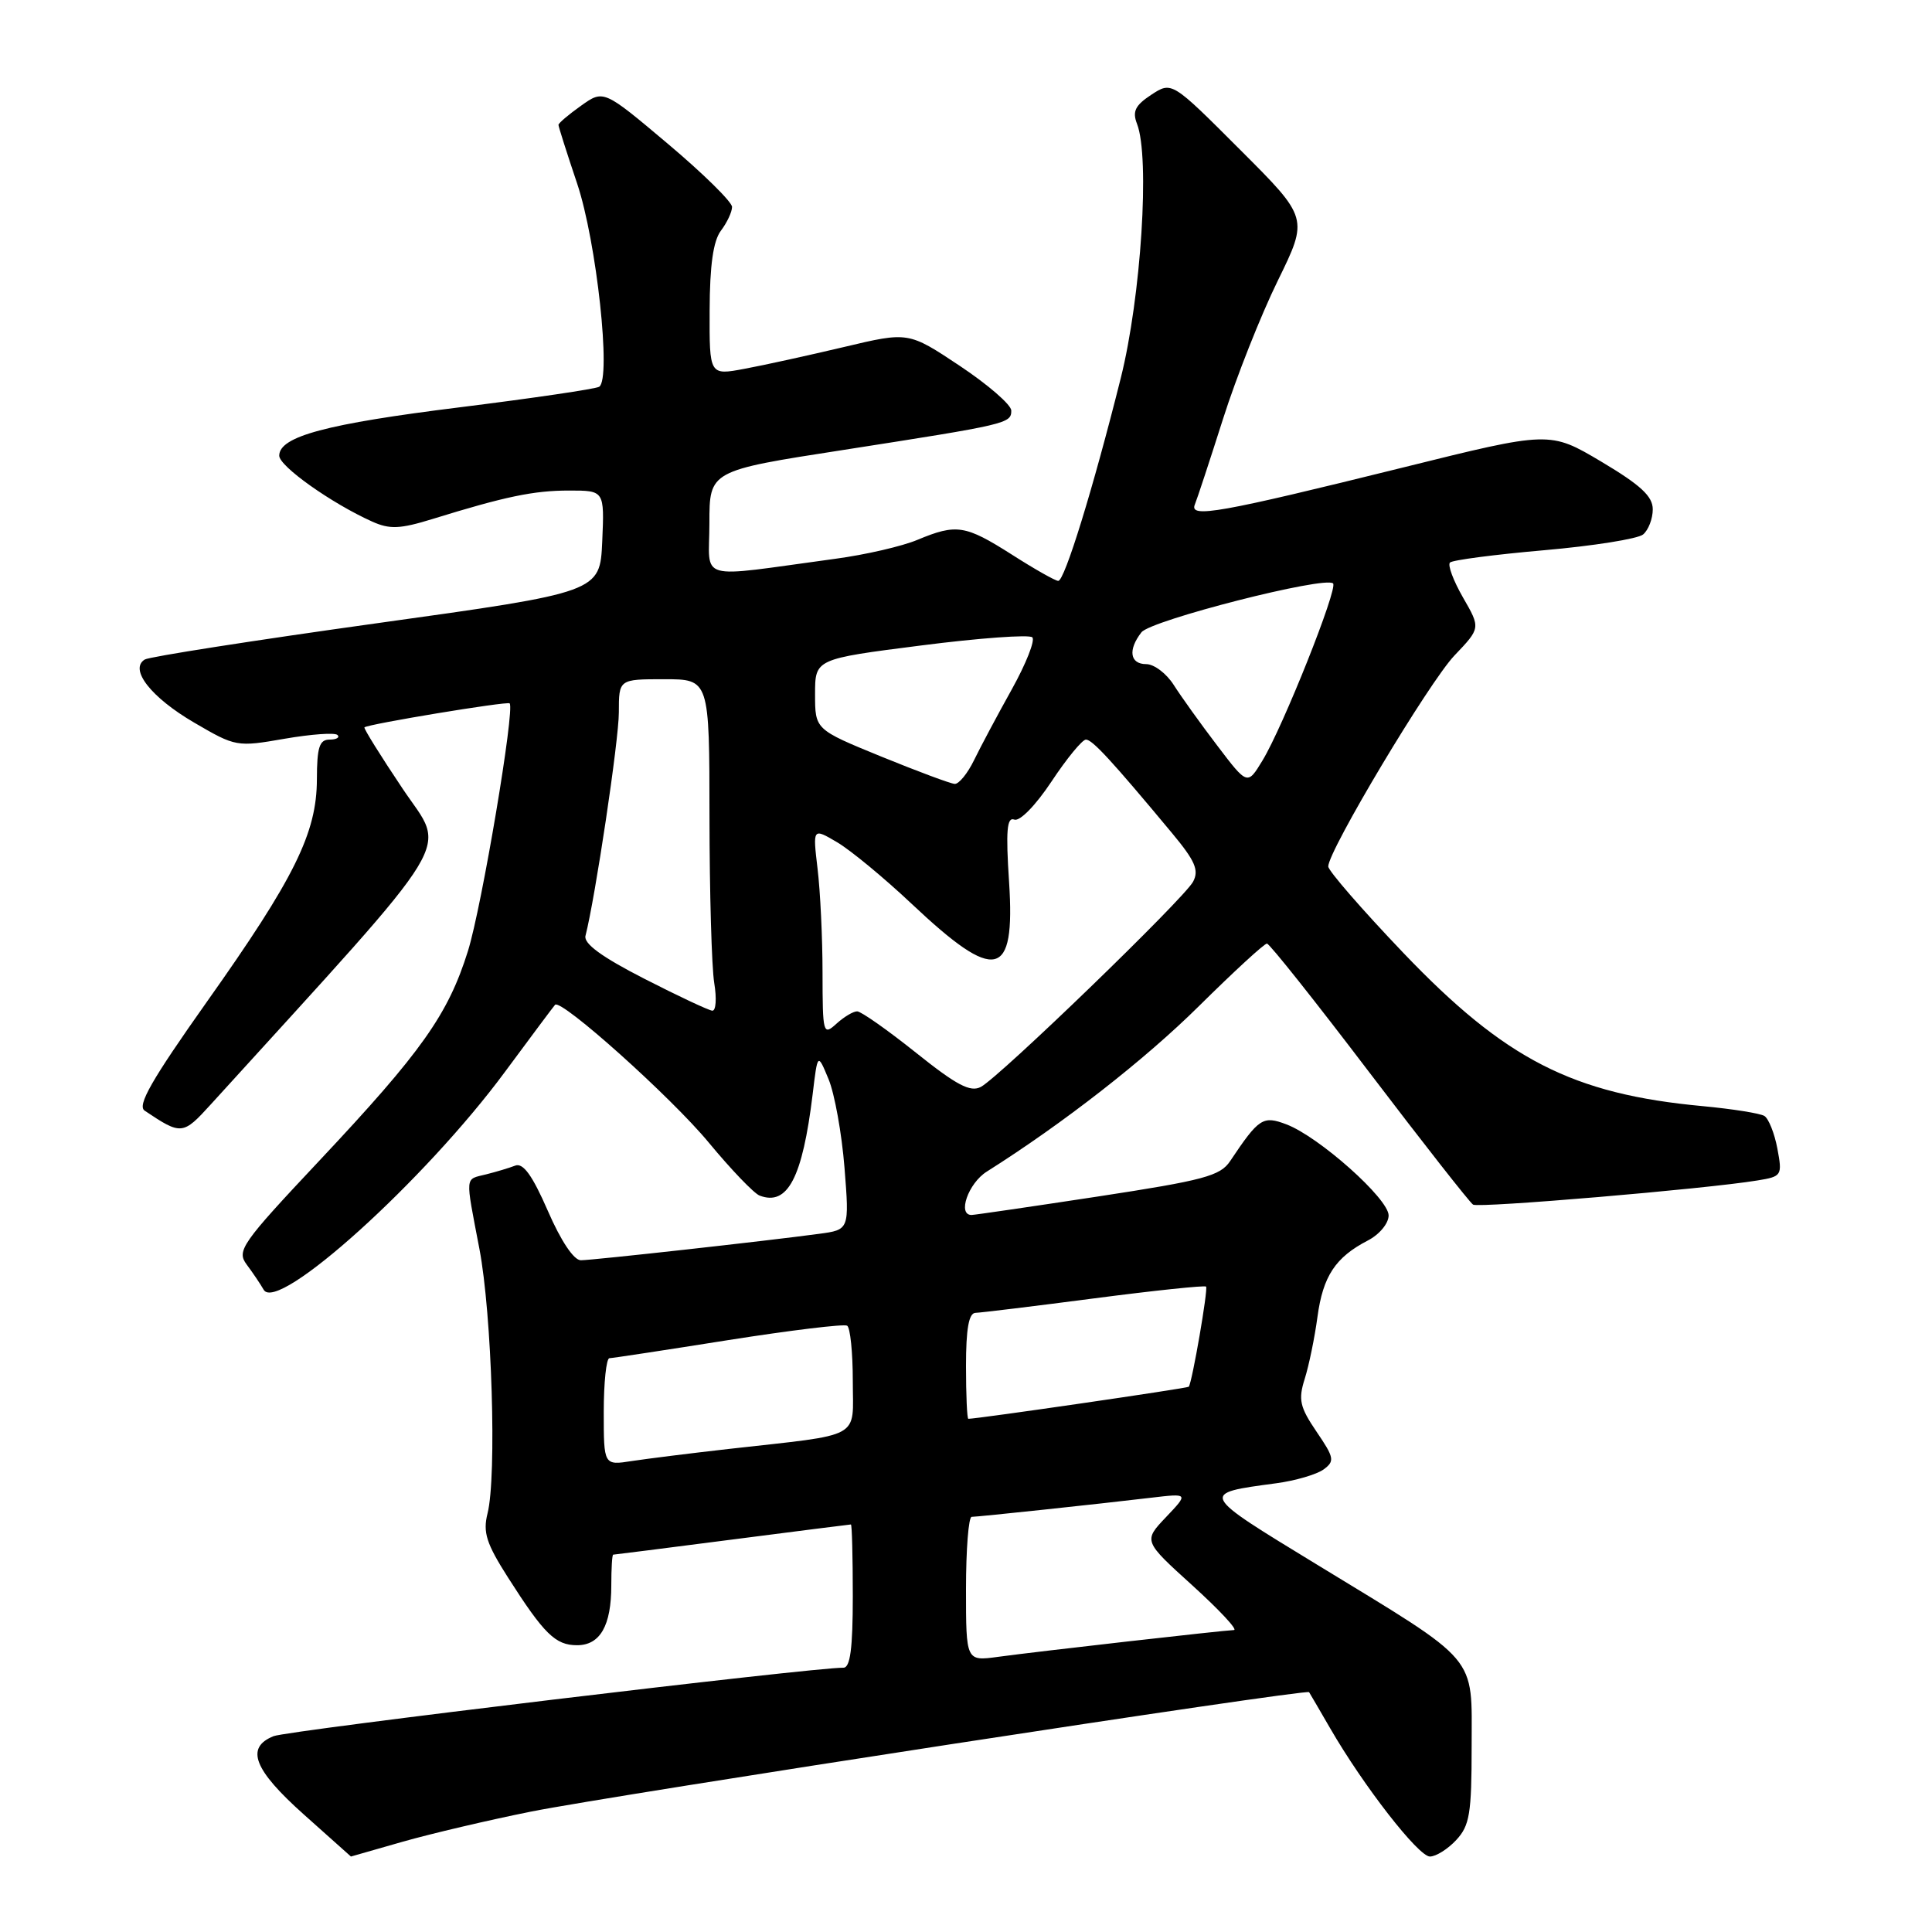 <?xml version="1.0" encoding="UTF-8" standalone="no"?>
<!DOCTYPE svg PUBLIC "-//W3C//DTD SVG 1.1//EN" "http://www.w3.org/Graphics/SVG/1.1/DTD/svg11.dtd" >
<svg xmlns="http://www.w3.org/2000/svg" xmlns:xlink="http://www.w3.org/1999/xlink" version="1.1" viewBox="0 0 256 256">
 <g >
 <path fill="currentColor"
d=" M 53.35 244.04 C 57.11 242.97 64.76 241.17 70.34 240.05 C 81.34 237.85 173.14 223.75 173.46 224.22 C 173.56 224.37 174.82 226.53 176.25 229.00 C 180.68 236.66 187.95 246.00 189.47 246.00 C 190.27 246.00 191.84 245.02 192.96 243.81 C 194.74 241.90 195.00 240.31 195.00 231.40 C 195.00 219.13 196.21 220.56 174.59 207.37 C 158.86 197.78 158.92 197.91 169.11 196.54 C 171.65 196.20 174.47 195.37 175.38 194.71 C 176.88 193.61 176.80 193.16 174.45 189.71 C 172.23 186.44 172.01 185.47 172.88 182.71 C 173.44 180.94 174.20 177.25 174.57 174.50 C 175.30 169.09 176.95 166.60 181.25 164.37 C 182.78 163.58 184.00 162.11 184.00 161.05 C 184.00 158.84 174.78 150.63 170.47 148.99 C 167.34 147.80 166.82 148.14 163.00 153.85 C 161.69 155.82 159.50 156.40 145.50 158.54 C 136.70 159.88 129.16 160.98 128.75 160.99 C 126.82 161.02 128.30 156.78 130.76 155.24 C 140.86 148.87 151.67 140.44 158.88 133.30 C 163.49 128.74 167.54 125.01 167.88 125.03 C 168.22 125.04 174.32 132.72 181.44 142.09 C 188.56 151.45 194.75 159.34 195.19 159.62 C 195.96 160.09 225.96 157.55 232.85 156.42 C 236.11 155.89 236.18 155.77 235.51 152.19 C 235.13 150.16 234.35 148.22 233.79 147.87 C 233.22 147.52 229.55 146.94 225.63 146.57 C 208.37 144.97 199.47 140.41 185.94 126.25 C 180.47 120.52 176.00 115.37 176.00 114.81 C 176.00 112.72 189.37 90.38 192.72 86.86 C 196.19 83.22 196.19 83.22 193.86 79.18 C 192.58 76.95 191.80 74.87 192.13 74.54 C 192.46 74.21 198.06 73.48 204.58 72.91 C 211.11 72.34 217.02 71.40 217.72 70.82 C 218.42 70.23 219.00 68.74 219.00 67.49 C 219.00 65.76 217.40 64.28 212.18 61.17 C 205.35 57.12 205.35 57.12 185.93 61.94 C 161.59 67.97 157.57 68.69 158.32 66.86 C 158.63 66.11 160.31 61.00 162.06 55.50 C 163.81 50.00 167.07 41.76 169.31 37.20 C 173.38 28.89 173.38 28.89 164.32 19.84 C 155.27 10.78 155.27 10.78 152.56 12.55 C 150.42 13.96 150.02 14.76 150.66 16.41 C 152.39 20.84 151.20 39.34 148.51 50.09 C 144.83 64.79 141.06 77.00 140.22 76.97 C 139.82 76.96 137.05 75.39 134.05 73.47 C 127.89 69.56 126.74 69.38 121.57 71.53 C 119.56 72.38 114.66 73.51 110.70 74.04 C 91.93 76.58 94.00 77.16 94.00 69.33 C 94.00 62.37 94.00 62.37 111.75 59.62 C 133.50 56.23 134.00 56.12 134.00 54.40 C 134.00 53.64 130.93 50.98 127.18 48.48 C 120.37 43.95 120.37 43.95 111.83 45.98 C 107.13 47.09 101.20 48.40 98.64 48.87 C 94.00 49.74 94.00 49.74 94.03 41.12 C 94.05 35.13 94.51 31.91 95.53 30.56 C 96.34 29.49 97.00 28.08 97.00 27.42 C 97.00 26.76 93.17 22.99 88.49 19.05 C 79.98 11.88 79.98 11.88 76.99 14.01 C 75.34 15.18 74.00 16.32 74.00 16.55 C 74.00 16.77 75.11 20.27 76.47 24.31 C 79.05 31.99 81.03 50.26 79.39 51.25 C 78.90 51.54 70.62 52.76 61.00 53.96 C 43.24 56.16 37.00 57.83 37.00 60.38 C 37.00 61.78 43.92 66.69 49.31 69.11 C 51.64 70.16 53.00 70.10 57.31 68.77 C 66.94 65.79 70.71 65.00 75.41 65.00 C 80.09 65.00 80.09 65.00 79.80 71.73 C 79.50 78.47 79.50 78.47 49.89 82.59 C 33.60 84.86 19.78 87.02 19.18 87.39 C 17.09 88.68 20.02 92.42 25.73 95.75 C 31.22 98.96 31.39 98.99 37.70 97.89 C 41.23 97.28 44.38 97.05 44.72 97.39 C 45.06 97.72 44.58 98.00 43.67 98.00 C 42.32 98.00 42.00 99.02 41.99 103.25 C 41.98 110.38 39.02 116.36 27.40 132.76 C 20.08 143.11 18.14 146.49 19.17 147.17 C 24.03 150.43 24.23 150.41 27.93 146.34 C 61.29 109.65 59.15 113.17 53.36 104.52 C 50.44 100.17 48.16 96.50 48.29 96.38 C 48.72 95.95 67.23 92.89 67.53 93.20 C 68.25 93.93 63.84 120.13 62.01 126.00 C 59.38 134.41 55.89 139.35 42.34 153.77 C 31.99 164.78 31.33 165.73 32.68 167.55 C 33.48 168.62 34.50 170.13 34.94 170.90 C 36.76 174.05 56.32 156.38 66.93 142.00 C 70.39 137.32 73.36 133.34 73.55 133.14 C 74.34 132.30 88.94 145.38 93.90 151.38 C 96.87 154.97 99.90 158.13 100.65 158.42 C 104.36 159.84 106.33 156.08 107.68 145.00 C 108.34 139.50 108.34 139.50 109.79 143.00 C 110.59 144.93 111.54 150.20 111.90 154.72 C 112.55 162.95 112.55 162.95 108.52 163.49 C 101.66 164.42 78.58 166.98 76.97 166.99 C 76.04 167.00 74.32 164.43 72.59 160.44 C 70.54 155.74 69.32 154.05 68.27 154.45 C 67.47 154.76 65.73 155.28 64.41 155.61 C 61.56 156.33 61.63 155.55 63.52 165.46 C 65.18 174.10 65.84 195.63 64.60 200.54 C 63.97 203.05 64.44 204.52 67.32 209.04 C 72.10 216.53 73.60 218.00 76.46 218.00 C 79.52 218.00 81.00 215.41 81.00 210.07 C 81.00 207.83 81.11 206.00 81.25 206.00 C 81.39 206.00 88.47 205.10 97.00 204.00 C 105.53 202.90 112.61 202.00 112.75 202.00 C 112.89 202.00 113.00 206.28 113.00 211.50 C 113.00 218.44 112.66 221.00 111.75 220.98 C 107.82 220.93 38.12 229.30 36.25 230.05 C 32.48 231.57 33.62 234.50 40.25 240.42 C 43.69 243.48 46.50 245.99 46.50 246.00 C 46.50 246.00 49.58 245.12 53.35 244.04 Z  M 128.00 210.56 C 128.00 205.30 128.34 201.00 128.75 200.99 C 129.66 200.98 145.54 199.29 152.50 198.46 C 157.50 197.87 157.50 197.87 154.50 201.03 C 151.50 204.19 151.50 204.19 158.00 210.08 C 161.57 213.32 164.05 215.98 163.50 215.99 C 162.14 216.03 137.53 218.82 132.25 219.54 C 128.00 220.12 128.00 220.12 128.00 210.56 Z  M 80.00 187.09 C 80.00 183.19 80.34 179.99 80.75 179.97 C 81.16 179.96 88.25 178.88 96.50 177.57 C 104.75 176.27 111.84 175.41 112.25 175.66 C 112.66 175.91 113.00 179.20 113.00 182.97 C 113.00 190.81 114.53 189.97 96.50 192.00 C 91.55 192.56 85.81 193.28 83.75 193.59 C 80.00 194.18 80.00 194.18 80.00 187.09 Z  M 128.00 181.00 C 128.00 176.09 128.37 173.99 129.25 173.96 C 129.94 173.94 137.02 173.08 144.99 172.04 C 152.96 171.00 159.63 170.30 159.81 170.48 C 160.11 170.77 157.97 183.15 157.52 183.75 C 157.37 183.95 129.54 188.00 128.31 188.00 C 128.14 188.00 128.00 184.85 128.00 181.00 Z  M 121.36 139.48 C 117.59 136.47 114.09 134.01 113.58 134.01 C 113.07 134.00 111.83 134.74 110.83 135.65 C 109.07 137.25 109.00 136.98 108.99 128.90 C 108.99 124.28 108.69 118.07 108.33 115.10 C 107.69 109.70 107.69 109.70 110.92 111.60 C 112.70 112.65 117.16 116.33 120.83 119.79 C 131.97 130.29 134.54 129.72 133.71 116.91 C 133.26 110.06 133.42 108.22 134.40 108.60 C 135.12 108.88 137.23 106.72 139.34 103.54 C 141.36 100.49 143.41 98.00 143.89 98.00 C 144.74 98.00 147.30 100.78 155.30 110.39 C 158.37 114.08 158.90 115.31 158.09 116.83 C 156.89 119.08 132.49 142.67 129.97 144.02 C 128.58 144.76 126.76 143.80 121.36 139.48 Z  M 85.34 129.67 C 79.75 126.81 77.31 125.03 77.58 124.00 C 78.88 118.92 82.00 98.08 82.00 94.40 C 82.00 90.00 82.00 90.00 88.00 90.00 C 94.00 90.00 94.00 90.00 94.01 108.25 C 94.02 118.29 94.30 128.19 94.64 130.25 C 94.98 132.31 94.87 133.96 94.38 133.92 C 93.90 133.88 89.83 131.97 85.34 129.67 Z  M 116.75 100.24 C 108.00 96.66 108.00 96.66 108.00 91.99 C 108.00 87.32 108.00 87.32 122.04 85.53 C 129.75 84.54 136.39 84.06 136.79 84.45 C 137.18 84.85 135.96 87.94 134.07 91.34 C 132.18 94.73 129.93 98.95 129.07 100.72 C 128.21 102.49 127.05 103.91 126.50 103.87 C 125.95 103.84 121.56 102.20 116.75 100.24 Z  M 161.28 98.78 C 159.07 95.88 156.48 92.26 155.52 90.75 C 154.56 89.24 152.92 88.00 151.88 88.00 C 149.72 88.00 149.43 86.11 151.25 83.78 C 152.51 82.18 175.62 76.28 176.64 77.31 C 177.31 77.97 169.98 96.36 167.28 100.78 C 165.29 104.06 165.29 104.06 161.28 98.78 Z "/>
</g>
</svg>